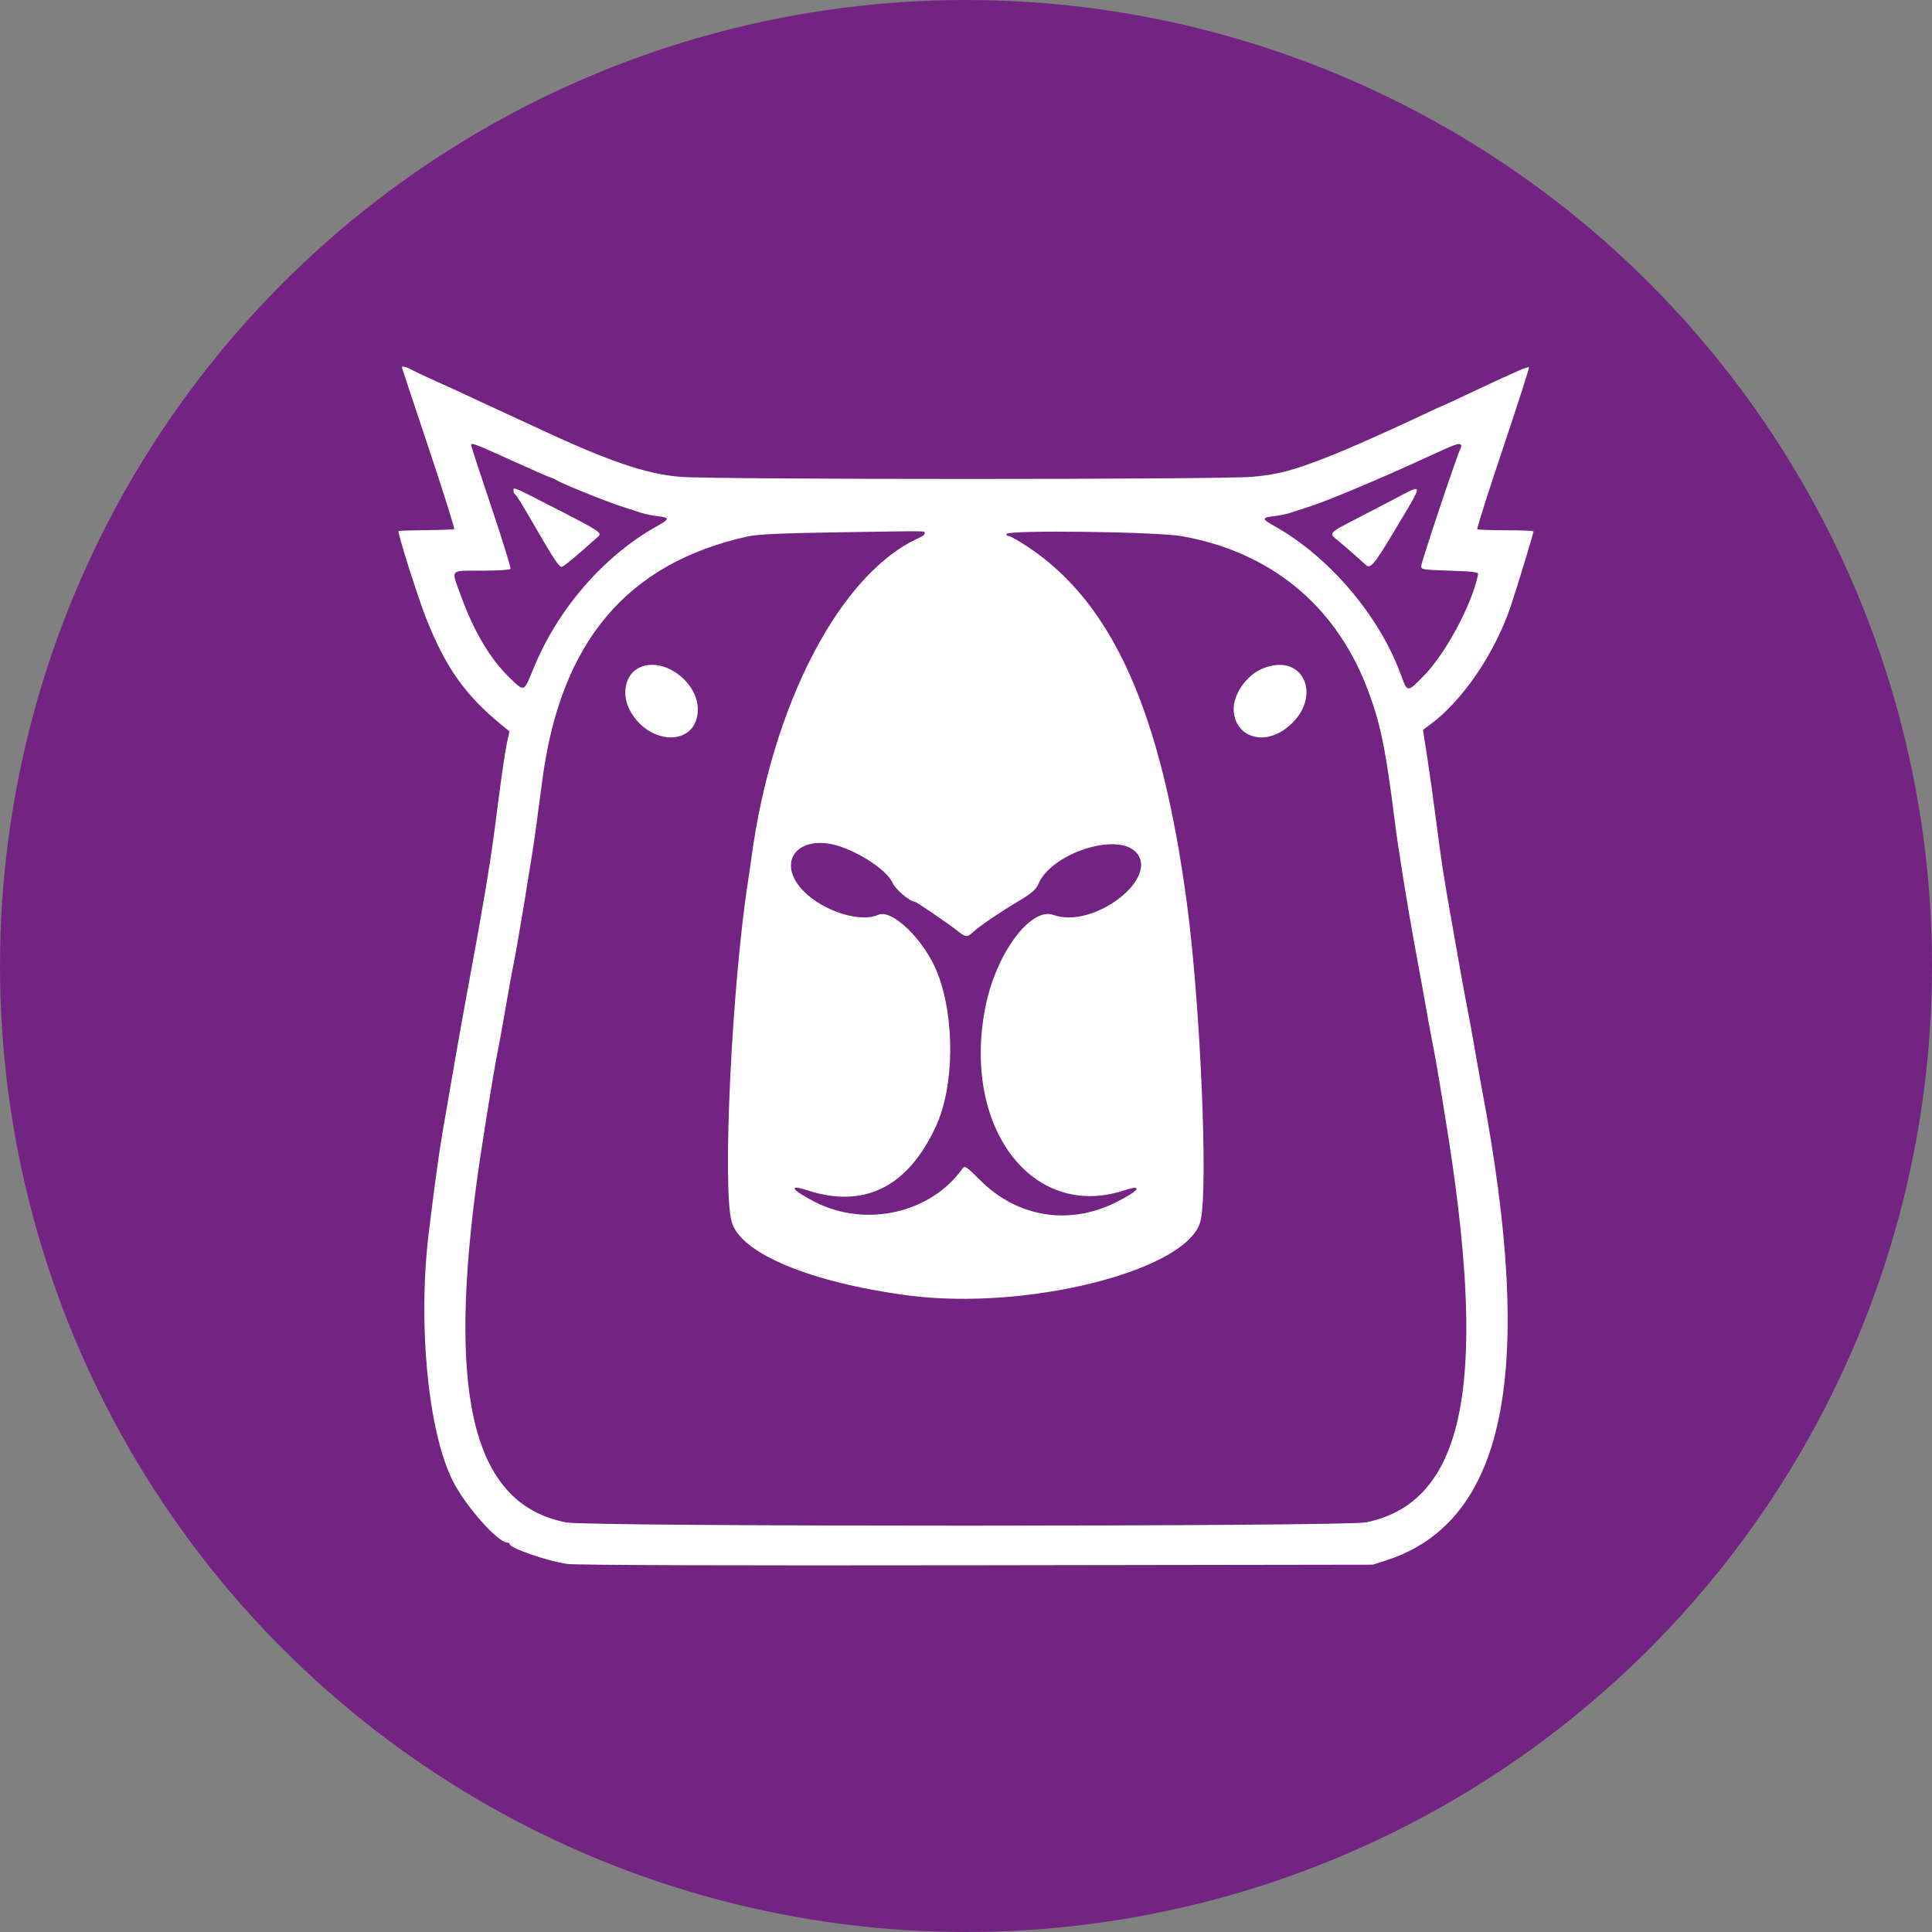 <?xml version="1.0" encoding="UTF-8" standalone="no"?>
<svg
   xmlns:dc="http://purl.org/dc/elements/1.1/"
   xmlns:cc="http://creativecommons.org/ns#"
   xmlns:rdf="http://www.w3.org/1999/02/22-rdf-syntax-ns#"
   xmlns:svg="http://www.w3.org/2000/svg"
   xmlns="http://www.w3.org/2000/svg"
   id="svg"
   version="1.1"
   width="400"
   height="400"
   viewBox="0 0 400 400">
  <rect x="0" y="0" width="400" height="400" fill="#808080" stroke="none"/>
  <defs
     id="defs8" />
  <g
     id="svgg">
    <circle
       style="fill:#732483;fill-opacity:1;stroke:none;stroke-width:2"
       id="path1426"
       cx="200"
       cy="200"
       r="200" />
    <path
       id="path1"
       d="m 83.203,76.047 c 0,0.073 2.497,7.601 5.55,16.73 3.052,9.129 5.428,16.673 5.28,16.763 -0.148,0.092 -2.772,0.19 -5.832,0.221 -3.058,0.03 -5.618,0.113 -5.689,0.183 -0.267,0.267 4.009,13.781 5.729,18.105 4.082,10.266 8.121,15.945 15.769,22.179 l 1.466,1.195 -0.582,2.697 c -0.32,1.483 -1.12,6.952 -1.777,12.153 -1.616,12.774 -2.396,17.484 -7.408,44.721 -0.498,2.703 -2.109,11.951 -4.132,23.709 -0.691,4.02 -1.617,10.793 -2.804,20.521 -2.31,18.928 -0.143,41.261 4.988,51.402 2.656,5.251 9.303,12.751 11.299,12.751 0.252,0 0.457,0.137 0.457,0.305 0,0.836 8.021,3.598 11.954,4.116 1.913,0.253 32.463,0.351 84.873,0.273 l 81.884,-0.121 2.696,-0.866 c 24.847,-7.977 31.086,-38.807 19.821,-97.944 -0.209,-1.096 -0.752,-4.144 -1.207,-6.774 -0.85,-4.911 -1.156,-6.584 -2.153,-11.755 -0.317,-1.644 -0.872,-4.692 -1.234,-6.774 -0.362,-2.082 -1.074,-6.116 -1.584,-8.965 -1.617,-9.033 -2.162,-12.555 -3.178,-20.521 -0.546,-4.274 -1.395,-10.35 -1.887,-13.504 l -0.896,-5.733 1.386,-1.017 c 6.829,-5.011 13.527,-14.856 16.854,-24.773 1.155,-3.44 4.654,-14.947 4.654,-15.302 0,-0.131 -2.57,-0.238 -5.711,-0.238 -3.142,0 -5.814,-0.103 -5.939,-0.227 -0.126,-0.126 2.275,-7.677 5.333,-16.782 3.058,-9.105 5.479,-16.636 5.379,-16.734 -0.1,-0.1 -1.005,0.19 -2.012,0.644 -1.007,0.454 -2.684,1.205 -3.725,1.671 -1.041,0.464 -4.113,1.899 -6.827,3.188 -2.714,1.288 -4.991,2.342 -5.06,2.342 -0.07,0 -1.795,0.788 -3.832,1.751 -7.598,3.59 -15.624,7.157 -19.905,8.846 -7.345,2.896 -10.649,3.776 -15.877,4.232 -6.795,0.591 -111.381,0.593 -118.543,0.002 -7.197,-0.594 -15.175,-3.357 -30.54,-10.579 -1.612,-0.758 -3.827,-1.779 -4.923,-2.271 -1.096,-0.491 -3.606,-1.653 -5.578,-2.582 -3.91,-1.842 -6.472,-3.018 -10.759,-4.94 -1.534,-0.687 -3.265,-1.515 -3.847,-1.839 -0.978,-0.545 -1.931,-0.77 -1.931,-0.456 m 22.436,19.152 c 4.049,1.841 7.785,3.477 8.302,3.635 0.517,0.158 1.12,0.428 1.339,0.599 0.701,0.546 9.849,4.254 13.149,5.329 1.753,0.572 3.758,1.225 4.454,1.451 0.696,0.227 2.176,0.521 3.287,0.652 2.569,0.305 2.537,0.56 -0.27,2.137 -10.959,6.156 -20.436,17.108 -25.448,29.405 -2.031,4.985 -1.846,4.916 -4.988,1.859 -4.032,-3.924 -7.392,-9.604 -10.091,-17.058 -1.991,-5.503 -2.375,-5.057 4.342,-5.057 3.165,0 5.856,-0.164 5.981,-0.366 0.124,-0.201 -1.659,-5.966 -3.962,-12.812 -2.303,-6.846 -4.187,-12.598 -4.187,-12.784 0,-0.614 0.666,-0.366 8.091,3.008 m 196.829,-3.104 c 0.133,0.133 0.07,0.537 -0.141,0.897 -0.565,0.962 -8.007,23.229 -8.077,24.164 -0.057,0.756 0.247,0.807 5.917,0.996 5.033,0.167 5.958,0.294 5.855,0.797 -1.266,6.221 -6.743,16.418 -11.294,21.03 -3.402,3.448 -3.327,3.454 -4.718,-0.363 -4.404,-12.079 -14.8,-24.318 -26.004,-30.613 -2.807,-1.577 -2.839,-1.832 -0.27,-2.137 1.112,-0.131 2.591,-0.425 3.287,-0.652 0.696,-0.226 2.701,-0.881 4.454,-1.453 3.763,-1.228 14.555,-5.773 23.509,-9.898 6.479,-2.984 7.052,-3.197 7.481,-2.767 m -196.154,9.496 c 0,0.316 0.164,0.676 0.366,0.8 0.311,0.192 1.513,2.16 4.8,7.853 2.982,5.165 4.279,7.107 4.743,7.109 0.451,0.002 2.495,-1.678 7.61,-6.25 0.88,-0.787 0.38,-1.119 -8.832,-5.849 -8.986,-4.615 -8.687,-4.489 -8.687,-3.662 m 182.098,1.869 c -2.52,1.326 -6.328,3.304 -8.461,4.396 -4.481,2.292 -4.756,2.58 -3.457,3.628 1.243,1.003 5.526,4.728 6.177,5.372 1.049,1.037 1.687,0.295 6.143,-7.147 6.099,-10.187 6.132,-9.687 -0.402,-6.249 m -96.958,6.923 c 0.073,0.22 -0.427,0.648 -1.112,0.951 -16.311,7.22 -30.568,34.494 -34.806,66.586 -0.131,0.986 -0.405,2.869 -0.612,4.184 -3.393,21.637 -5.433,64.222 -3.401,70.976 1.946,6.466 16.355,12.448 36.378,15.104 24.861,3.297 58.359,-5.249 60.68,-15.482 1.578,-6.953 -0.061,-44.907 -2.833,-65.617 -5.299,-39.59 -15.278,-62.048 -32.772,-73.756 -1.933,-1.293 -3.785,-2.351 -4.118,-2.351 -0.332,0 -0.539,-0.195 -0.46,-0.433 0.287,-0.86 31.073,-0.467 36.305,0.462 18.148,3.224 31.537,14.094 38.156,30.976 2.879,7.346 3.985,12.607 5.96,28.367 0.637,5.083 2.66,17.706 3.992,24.904 0.648,3.506 1.356,7.362 1.572,8.567 0.215,1.205 0.76,4.254 1.21,6.774 0.45,2.52 0.99,5.389 1.2,6.375 0.412,1.932 1.851,10.574 3.153,18.927 8.032,51.564 2.98,75.068 -17.043,79.279 -4.303,0.906 -160.91,0.93 -165.634,0.027 -18.817,-3.6 -24.557,-24.767 -18.752,-69.145 0.952,-7.276 3.738,-24.682 4.59,-28.689 0.21,-0.986 0.937,-5.021 1.616,-8.965 0.678,-3.945 1.399,-7.907 1.601,-8.803 0.61,-2.701 3.855,-22.332 4.54,-27.457 0.351,-2.63 1.01,-7.553 1.464,-10.941 3.807,-28.394 17.518,-44.602 42.4,-50.123 2.141,-0.475 6.59,-0.679 19.126,-0.878 19.124,-0.303 17.433,-0.32 17.6,0.181 m -59.562,28.1 c -2.395,1.46 -3.148,5.102 -1.687,8.159 3.563,7.456 13.384,8.199 14.228,1.077 0.749,-6.323 -7.434,-12.348 -12.541,-9.235 m 129.547,-0.083 c -3.532,1.434 -6.374,5.719 -5.999,9.044 0.577,5.119 6.027,6.881 10.685,3.454 8,-5.886 4.172,-16.098 -4.686,-12.498 m -86.987,37.026 c 4.624,1.701 9.315,5.041 10.359,7.374 0.609,1.36 3.589,3.887 4.584,3.887 0.304,0 6.946,4.522 8.72,5.937 1.859,1.482 2.101,1.503 3.41,0.297 1.327,-1.223 5.358,-3.957 9.505,-6.443 2.722,-1.632 3.437,-2.274 4.041,-3.631 2.761,-6.192 16.017,-10.51 20.009,-6.518 5.328,5.328 -8.661,16.108 -16.992,13.095 -4.656,-1.683 -11.776,7.86 -14.008,18.774 -5.109,24.982 9.533,44.532 28.653,38.256 4.192,-1.376 3.143,0.092 -1.814,2.537 -9.674,4.773 -20.308,3.016 -27.958,-4.617 -2.923,-2.916 -3.21,-3.105 -3.689,-2.432 -6.573,9.245 -20.029,12.287 -30.552,6.904 -4.846,-2.478 -5.689,-3.748 -1.607,-2.419 11.823,3.846 20.869,-0.653 26.674,-13.27 3.813,-8.286 3.946,-22.39 0.298,-31.727 -2.629,-6.73 -9.382,-13.339 -12.281,-12.018 -3.619,1.649 -11.21,-0.718 -15.282,-4.766 -6.337,-6.297 -0.996,-12.505 7.929,-9.22"
       stroke="none"
       fill="#f9f7fa"
       fill-rule="evenodd"
       style="fill:#ffffff;stroke-width:0.996" />
  </g>
</svg>
